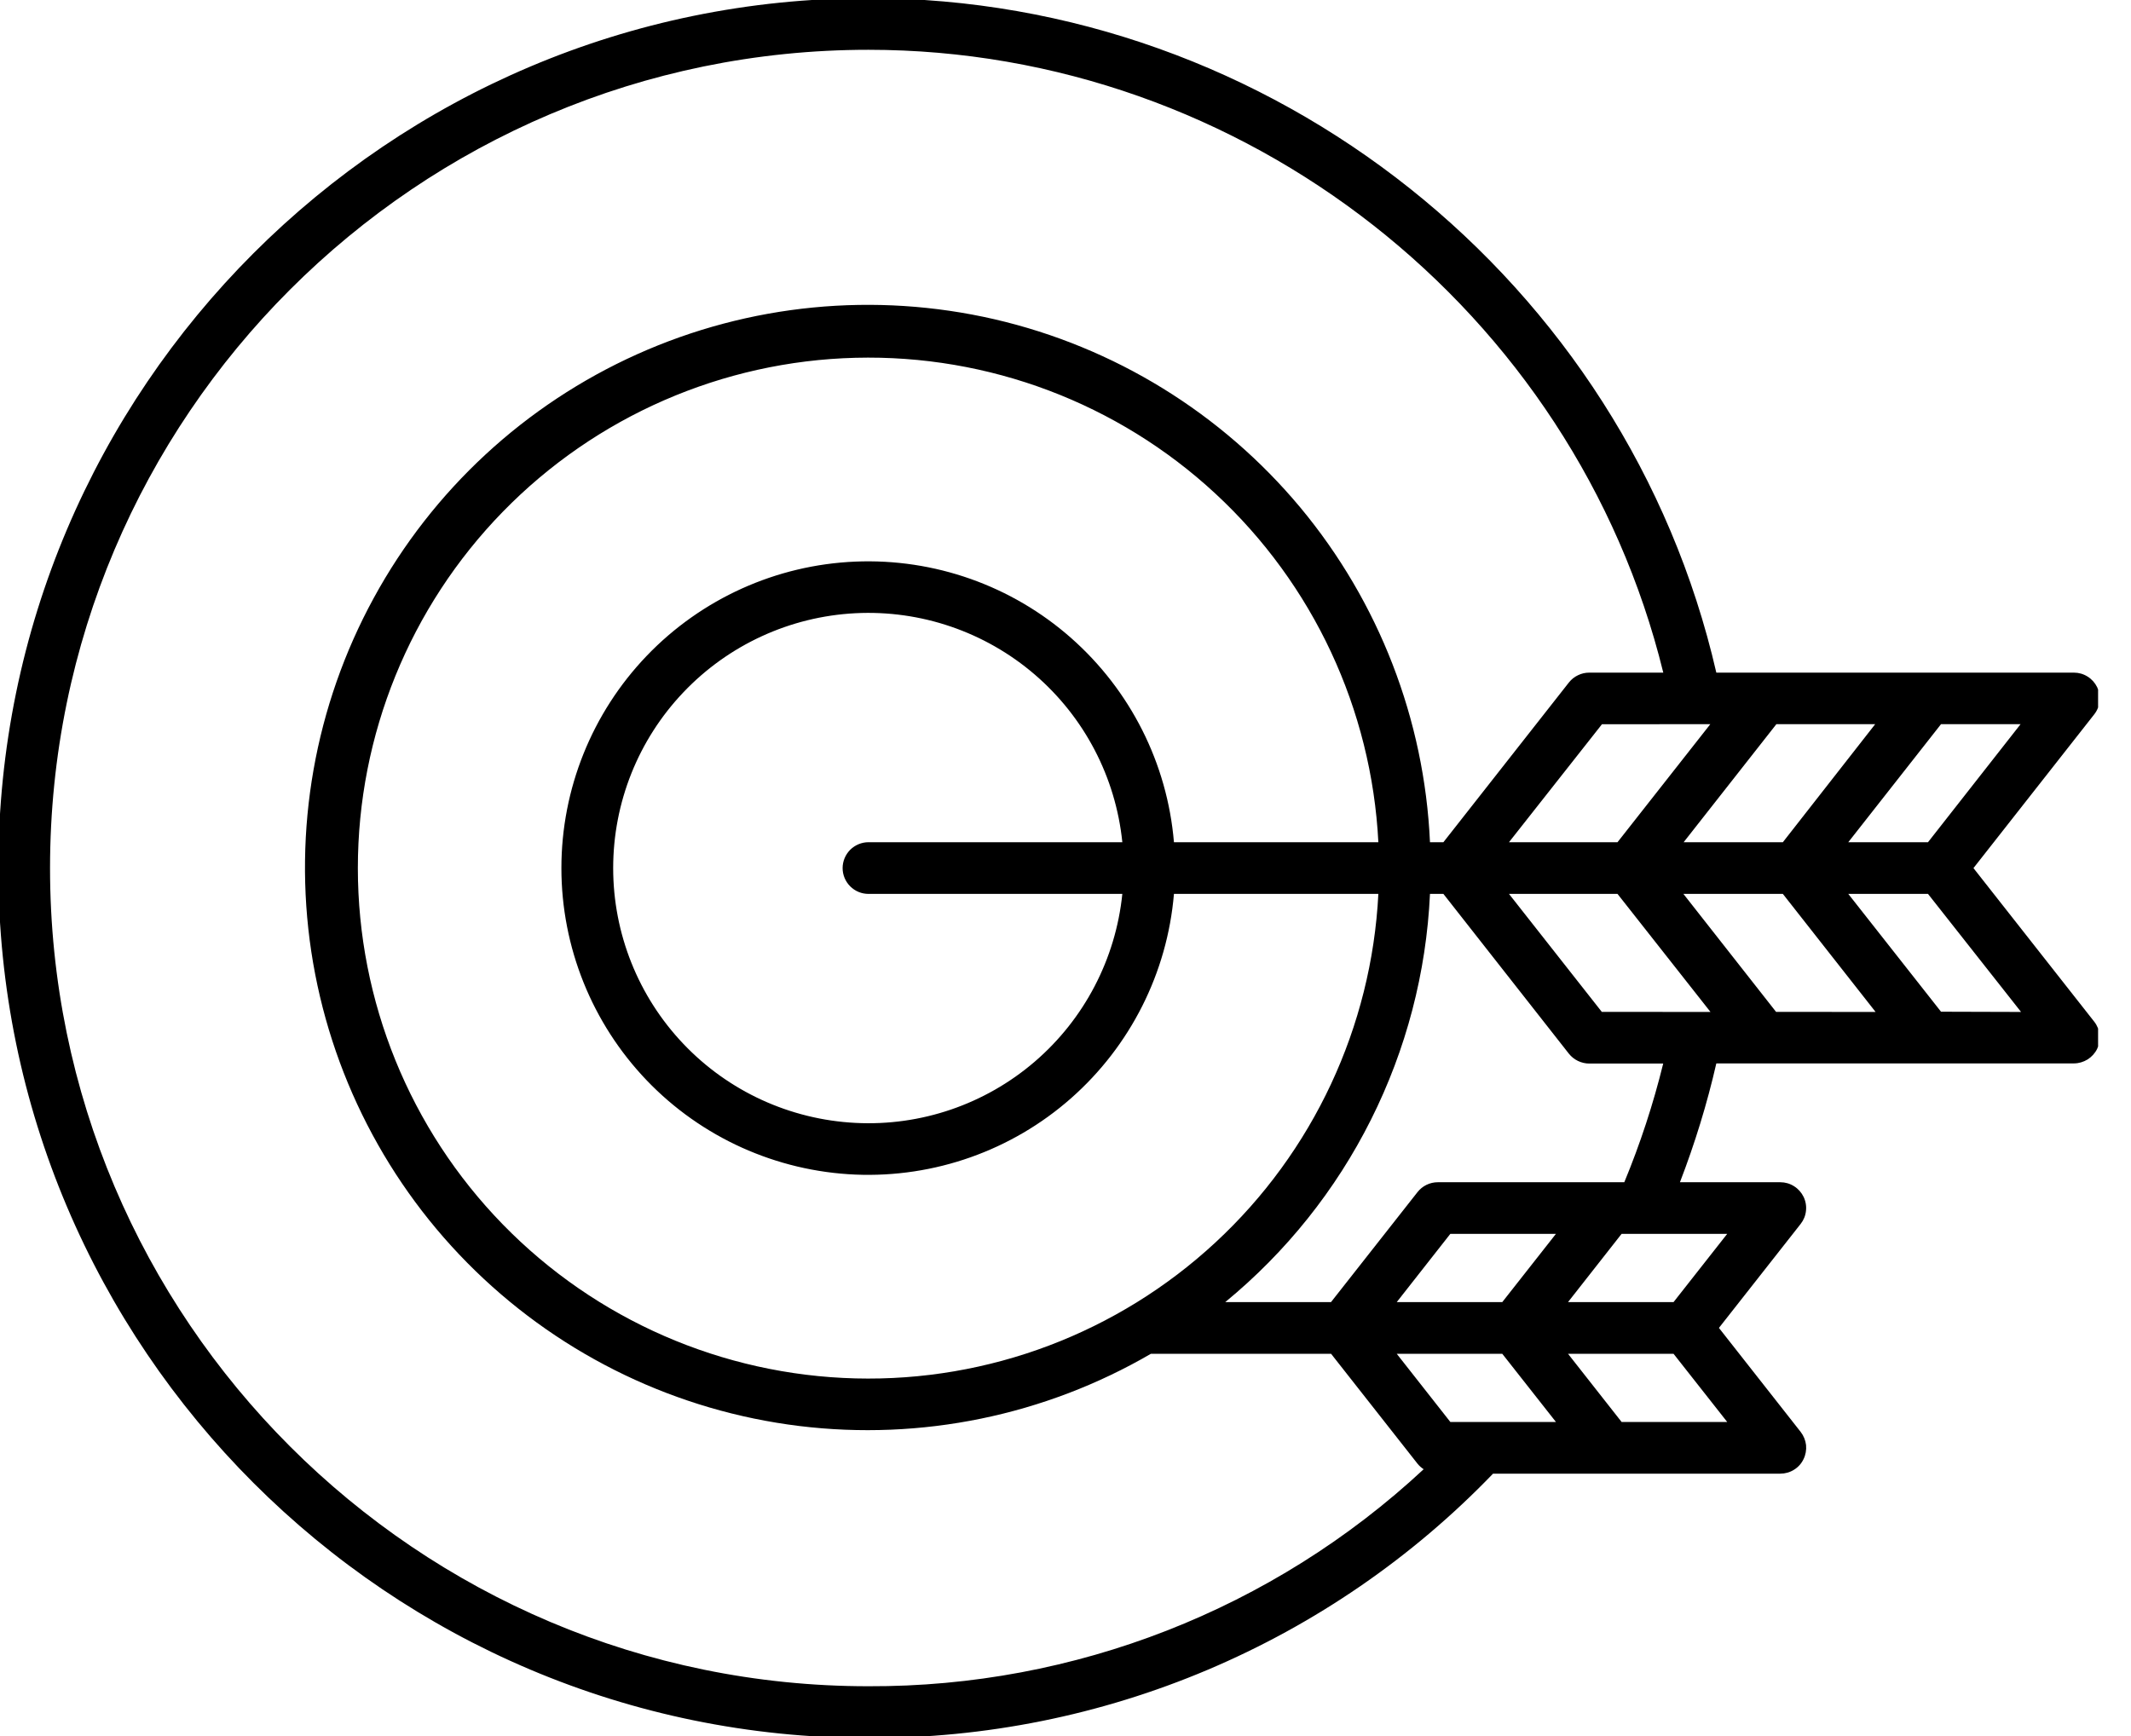 <svg width="27" height="22" viewBox="0 0 27 22" fill="none" xmlns="http://www.w3.org/2000/svg">
  <g clip-path="url(#clip0)">
    <path
      d="M25.004 11.001L26.534 9.053C26.572 9.005 26.595 8.947 26.602 8.886C26.608 8.825 26.597 8.763 26.571 8.708C26.544 8.653 26.502 8.606 26.45 8.574C26.398 8.541 26.338 8.524 26.277 8.524H21.746C20.606 3.561 16.116 -0.023 11.004 -0.023C4.925 -0.023 -0.021 4.922 -0.021 11.001C-0.021 17.08 4.925 22.025 11.004 22.025C12.481 22.03 13.943 21.736 15.303 21.16C16.663 20.584 17.893 19.739 18.917 18.675H22.557C22.618 18.675 22.679 18.658 22.731 18.625C22.783 18.593 22.825 18.546 22.851 18.491C22.878 18.436 22.889 18.374 22.883 18.313C22.876 18.252 22.852 18.194 22.814 18.145L21.779 16.828L22.814 15.511C22.852 15.463 22.876 15.405 22.882 15.344C22.889 15.283 22.878 15.221 22.851 15.166C22.824 15.111 22.782 15.064 22.73 15.032C22.678 14.999 22.618 14.982 22.557 14.982H21.285C21.474 14.491 21.629 13.988 21.746 13.476H26.277C26.338 13.476 26.398 13.458 26.45 13.426C26.502 13.393 26.544 13.347 26.571 13.292C26.597 13.236 26.608 13.175 26.602 13.114C26.595 13.053 26.572 12.995 26.534 12.947L25.004 11.001ZM24.428 10.673H23.418L24.593 9.177H25.601L24.428 10.673ZM22.503 12.823L21.329 11.328H22.589L23.764 12.824L22.503 12.823ZM20.295 12.823L19.119 11.328H20.494L21.672 12.824L20.295 12.823ZM21.67 9.177L20.494 10.673H19.119L20.297 9.178L21.67 9.177ZM23.759 9.177L22.589 10.673H21.332L22.507 9.177H23.759ZM0.634 11.001C0.634 5.283 5.282 0.631 11.004 0.631C15.762 0.631 19.948 3.932 21.074 8.524H20.136C20.086 8.524 20.037 8.535 19.993 8.557C19.948 8.578 19.909 8.61 19.878 8.649L18.288 10.673H18.118C18.048 9.118 17.471 7.628 16.475 6.431C15.478 5.235 14.118 4.397 12.601 4.046C11.084 3.696 9.494 3.851 8.073 4.489C6.653 5.127 5.48 6.212 4.735 7.579C3.989 8.946 3.712 10.519 3.944 12.059C4.177 13.598 4.907 15.02 6.023 16.105C7.14 17.191 8.58 17.881 10.126 18.071C11.671 18.26 13.236 17.939 14.582 17.156H16.865L17.961 18.55C17.983 18.577 18.009 18.6 18.038 18.619C16.128 20.396 13.613 21.379 11.004 21.369C5.286 21.371 0.634 16.719 0.634 11.001ZM14.874 10.673C14.79 9.674 14.322 8.747 13.57 8.084C12.818 7.421 11.838 7.075 10.837 7.117C9.835 7.159 8.888 7.587 8.194 8.311C7.501 9.034 7.113 9.998 7.113 11.001C7.113 12.003 7.501 12.967 8.194 13.691C8.888 14.415 9.835 14.842 10.837 14.885C11.838 14.927 12.818 14.581 13.57 13.918C14.322 13.255 14.79 12.327 14.874 11.328H17.464C17.378 13.013 16.638 14.598 15.4 15.745C14.163 16.892 12.526 17.511 10.839 17.468C9.152 17.425 7.549 16.725 6.371 15.517C5.193 14.309 4.534 12.688 4.534 11.001C4.534 9.313 5.193 7.693 6.371 6.485C7.549 5.277 9.152 4.577 10.839 4.534C12.526 4.491 14.163 5.109 15.4 6.256C16.638 7.403 17.378 8.988 17.464 10.673H14.874ZM11.004 11.328H14.22C14.136 12.153 13.738 12.915 13.109 13.455C12.48 13.995 11.667 14.273 10.839 14.23C10.011 14.188 9.23 13.83 8.659 13.229C8.087 12.628 7.769 11.83 7.769 11.001C7.769 10.171 8.087 9.374 8.659 8.773C9.23 8.172 10.011 7.813 10.839 7.771C11.667 7.729 12.48 8.007 13.109 8.547C13.738 9.087 14.136 9.848 14.22 10.673H11.004C10.917 10.673 10.834 10.708 10.772 10.769C10.711 10.831 10.676 10.914 10.676 11.001C10.676 11.088 10.711 11.171 10.772 11.232C10.834 11.294 10.917 11.328 11.004 11.328ZM17.697 16.501L18.376 15.636H19.714L19.034 16.501H17.697ZM19.034 17.156L19.714 18.02H18.376L17.697 17.156H19.034ZM21.884 18.02H20.546L19.867 17.156H21.204L21.884 18.02ZM21.204 16.501H19.867L20.546 15.636H21.884L21.204 16.501ZM20.58 14.982H18.217C18.168 14.982 18.119 14.993 18.074 15.015C18.03 15.036 17.991 15.068 17.96 15.107L16.864 16.501H15.524C16.294 15.868 16.924 15.081 17.37 14.19C17.817 13.299 18.072 12.324 18.118 11.328H18.288L19.878 13.353C19.909 13.392 19.948 13.423 19.993 13.445C20.037 13.466 20.086 13.478 20.136 13.478H21.073C20.947 13.991 20.782 14.494 20.58 14.982V14.982ZM24.593 12.821L23.418 11.328H24.428L25.607 12.824L24.593 12.821Z"
      fill="black" />
  </g>
  <defs>
    <clipPath id="clip0">
      <rect width="26.583" height="22" fill="white" />
    </clipPath>
  </defs>
</svg>